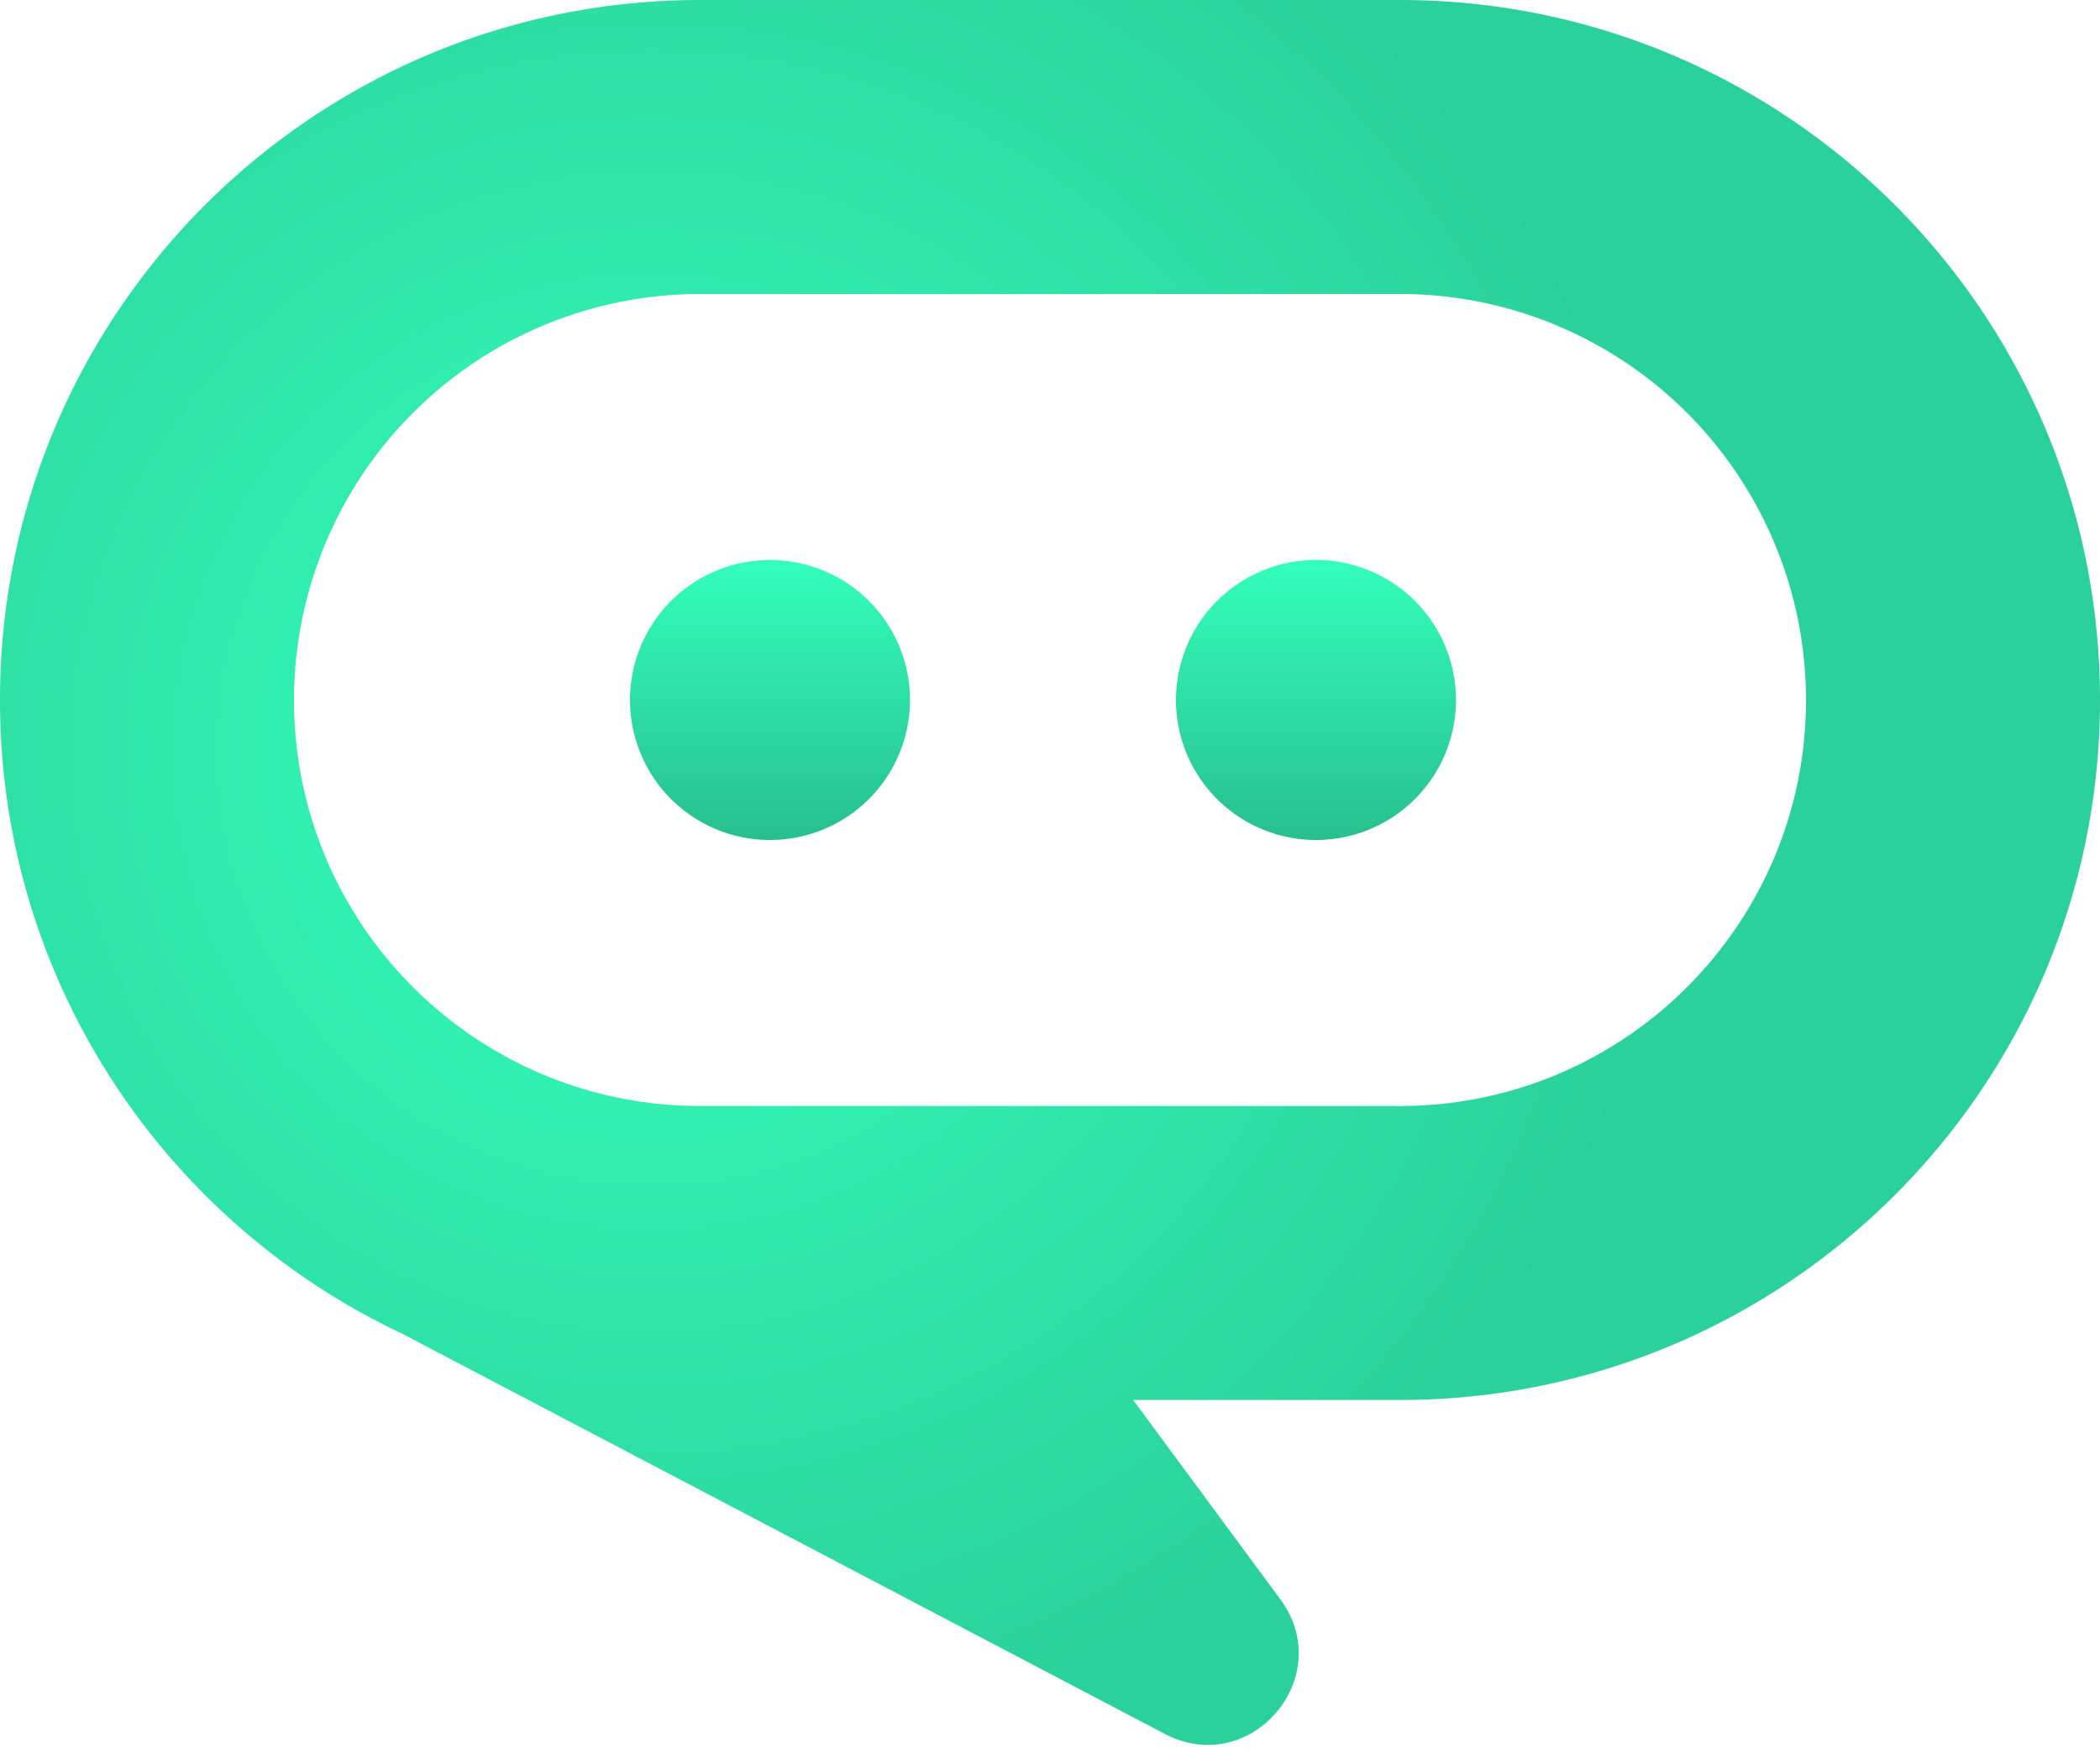 <svg xmlns="http://www.w3.org/2000/svg" width="50" height="42" fill="none"><g fill-rule="evenodd" clip-path="url(#a)" clip-rule="evenodd"><path fill="url(#b)" d="M0 16.667C0 7.462 7.462 0 16.667 0h16.666C42.538 0 50 7.462 50 16.667c0 9.204-7.462 16.666-16.667 16.666h-6.352l3.503 4.746c1.366 1.851-.714 4.274-2.75 3.205L9.567 31.75C3.913 29.084 0 23.332 0 16.667m7 0A9.667 9.667 0 0 1 16.667 7h16.666A9.667 9.667 0 0 1 43 16.667c0 5.338-4.328 9.666-9.667 9.666H16.667c-5.34 0-9.667-4.328-9.667-9.666"/><path fill="url(#c)" d="M31.333 20a3.333 3.333 0 1 0 0-6.667 3.333 3.333 0 0 0 0 6.667m-13 0a3.333 3.333 0 1 0 0-6.667 3.333 3.333 0 0 0 0 6.667"/></g><defs><radialGradient id="b" cx="0" cy="0" r="1" gradientTransform="rotate(53.402 -9.978 24.325)scale(24.6 24.357)" gradientUnits="userSpaceOnUse"><stop stop-color="#3FB"/><stop offset="1" stop-color="#2BD19A"/></radialGradient><linearGradient id="c" x1="24.833" x2="24.833" y1="13.333" y2="20" gradientUnits="userSpaceOnUse"><stop stop-color="#3FB"/><stop offset="1" stop-color="#27BF8D"/></linearGradient><clipPath id="a"><path fill="#fff" d="M0 0h50v42H0z"/></clipPath></defs></svg>